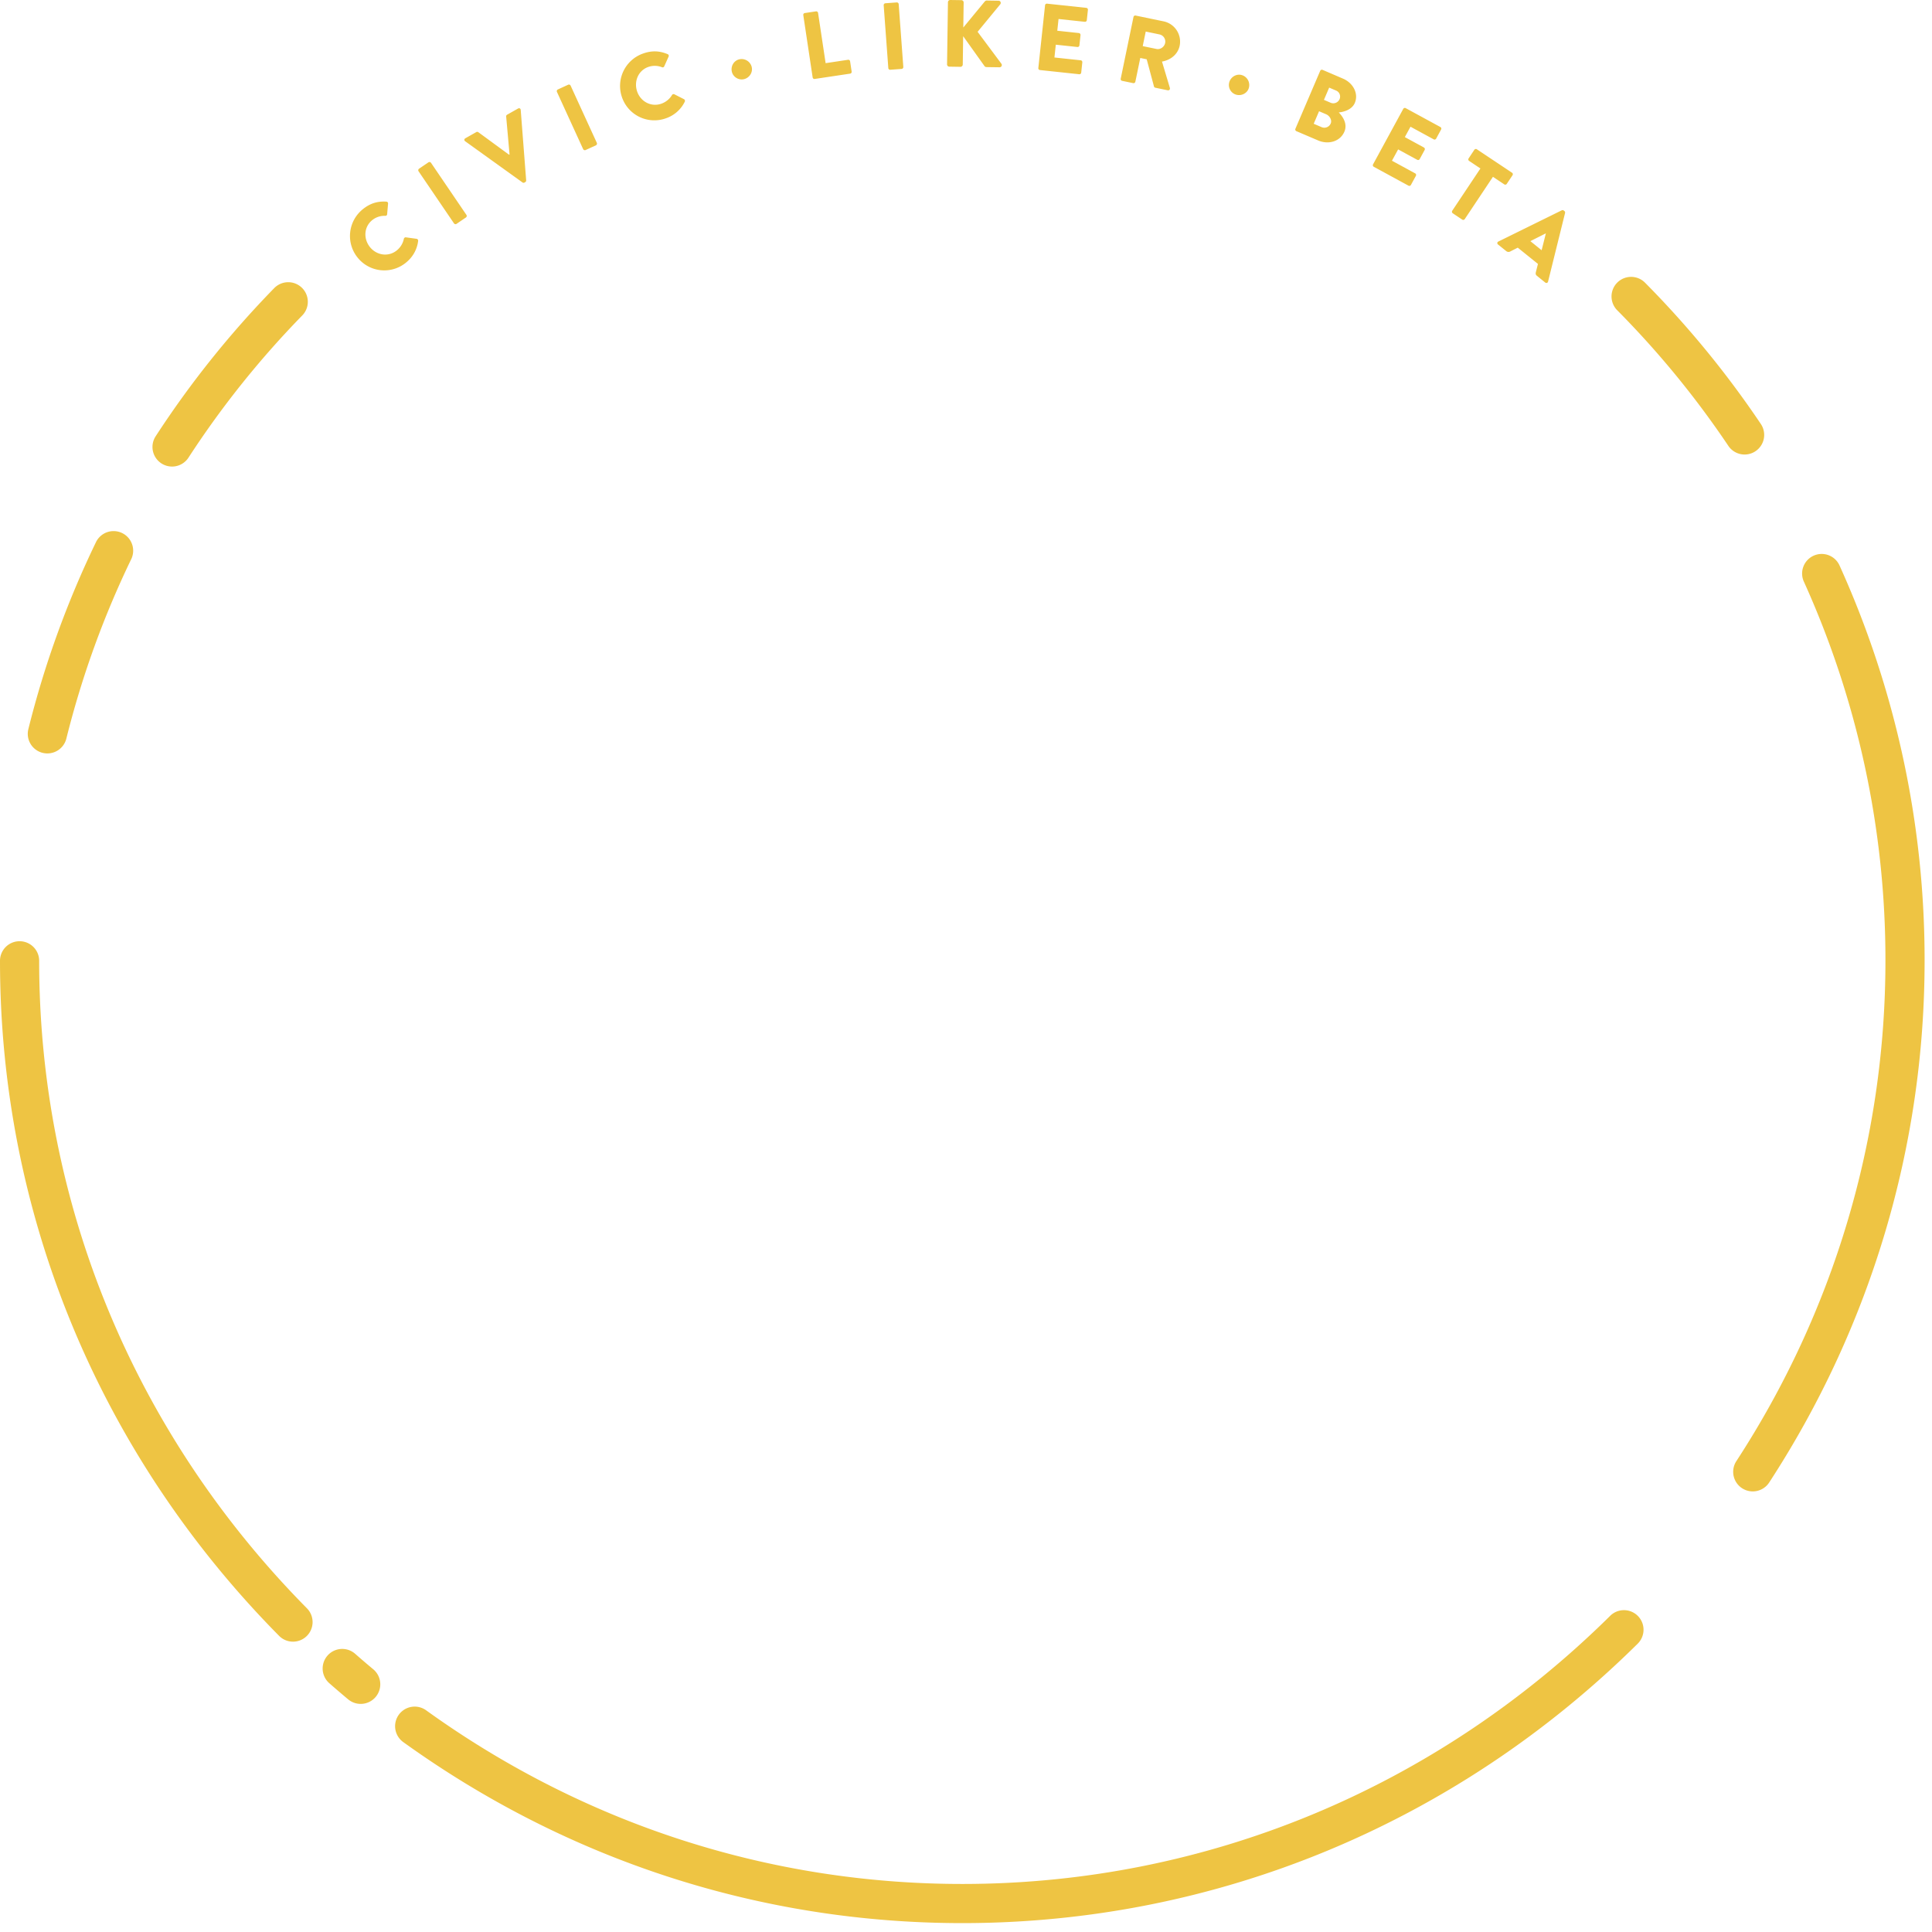 <?xml version="1.0" encoding="UTF-8"?>
<svg viewBox="0 0 148 148" xmlns="http://www.w3.org/2000/svg">
<g fill="#EEC443" fill-rule="evenodd">
<path d="M32.032 18.452c.008-.072-.047-.15-.119-.158l-.823-.113c-.067-.012-.14.047-.153.114a1.54 1.54 0 0 1-.54.887c-.643.52-1.542.382-2.052-.249-.514-.635-.474-1.55.168-2.069a1.49 1.49 0 0 1 1.001-.33.129.129 0 0 0 .142-.115l.071-.819c.01-.082-.046-.149-.134-.154-.67-.04-1.234.124-1.802.583a2.631 2.631 0 0 0-.393 3.708 2.619 2.619 0 0 0 3.7.382c.504-.408.851-.98.934-1.667M34.78 17.113c.04.06.131.078.191.037l.724-.493a.142.142 0 0 0 .037-.192l-2.717-3.995a.142.142 0 0 0-.192-.037l-.724.492a.145.145 0 0 0-.037.193l2.717 3.995zM40.027 13.977a.139.139 0 0 0 .147.01l.064-.037a.14.14 0 0 0 .069-.13l-.418-5.403c-.01-.104-.106-.158-.201-.105l-.846.478a.143.143 0 0 0-.068.13l.26 2.911-.038.021-2.357-1.727a.145.145 0 0 0-.148-.009l-.845.477c-.095.054-.1.165-.015.226l4.396 3.158zM44.673 11.427a.145.145 0 0 0 .184.068l.796-.364a.145.145 0 0 0 .068-.184l-2.01-4.389a.144.144 0 0 0-.184-.069l-.795.365a.143.143 0 0 0-.069.184l2.01 4.39zM51.027 9.057a2.507 2.507 0 0 0 1.431-1.268c.031-.065.006-.157-.06-.19l-.74-.376c-.06-.034-.149-.001-.182.057-.17.302-.48.546-.803.66-.777.28-1.582-.144-1.857-.907-.276-.77.062-1.622.838-1.901a1.498 1.498 0 0 1 1.055.017.128.128 0 0 0 .172-.062l.336-.75a.136.136 0 0 0-.076-.19c-.62-.258-1.207-.288-1.894-.041a2.632 2.632 0 0 0-1.59 3.375 2.62 2.62 0 0 0 3.37 1.576M56.995 6.064c.425-.105.688-.53.588-.936a.796.796 0 0 0-.963-.58c-.405.1-.66.531-.554.956.1.404.525.66.929.56M62.41 6.048l2.714-.407a.137.137 0 0 0 .116-.157l-.118-.787a.138.138 0 0 0-.158-.117l-1.717.258-.58-3.853A.144.144 0 0 0 62.51.87l-.858.129a.138.138 0 0 0-.117.156l.718 4.777a.138.138 0 0 0 .158.116M68.197 5.344l.873-.064a.142.142 0 0 0 .128-.148L68.844.314a.144.144 0 0 0-.15-.128l-.872.064a.144.144 0 0 0-.128.149l.355 4.817a.141.141 0 0 0 .148.128M72.721 5.106l.854.013a.179.179 0 0 0 .177-.173l.031-2.173 1.652 2.314c.015.022.08.052.131.053l1.006.014a.171.171 0 0 0 .143-.267l-1.826-2.45L76.627.326c.082-.108.011-.27-.128-.271L75.58.04c-.043-.001-.109.035-.139.07l-1.648 1.998.027-1.92a.176.176 0 0 0-.172-.176L72.794 0a.173.173 0 0 0-.177.173l-.068 4.756a.172.172 0 0 0 .172.177M79.665 5.366l3.007.321a.14.14 0 0 0 .154-.123l.084-.792a.139.139 0 0 0-.123-.153l-2.013-.215.105-.98 1.656.176a.138.138 0 0 0 .153-.123l.085-.792a.145.145 0 0 0-.124-.153l-1.656-.177.096-.9 2.013.215a.14.14 0 0 0 .153-.124l.084-.792a.138.138 0 0 0-.123-.152L80.208.28a.138.138 0 0 0-.152.124l-.515 4.81a.14.14 0 0 0 .124.152M87.769 2.418l1.057.22a.56.56 0 0 1 .43.655c-.062.3-.367.52-.661.458l-1.057-.218.23-1.115zm-1.81 3.775l.85.176a.142.142 0 0 0 .164-.107l.378-1.822.492.102.559 2.09a.132.132 0 0 0 .1.088l.95.197c.122.024.196-.079.166-.183l-.604-2.017c.673-.12 1.218-.56 1.355-1.217a1.588 1.588 0 0 0-1.24-1.866l-2.135-.442a.14.14 0 0 0-.164.108l-.978 4.73a.137.137 0 0 0 .107.163zM94.672 7.246c.418.132.865-.095.99-.492a.797.797 0 0 0-.52-.998c-.397-.126-.839.11-.97.528a.775.775 0 0 0 .5.962M101.046 8.522l.543.232c.262.112.464.437.35.705a.53.53 0 0 1-.693.283l-.61-.261.41-.96zm.775-1.81l.523.223a.496.496 0 0 1 .274.657.52.52 0 0 1-.676.282l-.523-.224.402-.938zm-.85 4.046c.797.342 1.693.082 2.014-.67.265-.615-.138-1.176-.43-1.476.386-.033 1.01-.211 1.23-.727.302-.704-.116-1.525-.908-1.863l-1.562-.67a.138.138 0 0 0-.182.074l-1.899 4.439a.14.14 0 0 0 .073.182l1.663.71zM107.895 14.223c.07.038.153.009.188-.055l.381-.7a.138.138 0 0 0-.056-.188l-1.777-.968.472-.867 1.463.797c.064.035.15.015.188-.055l.381-.7a.143.143 0 0 0-.055-.188l-1.463-.797.433-.796 1.778.968c.07.039.153.009.188-.055l.38-.7a.14.14 0 0 0-.055-.188l-2.657-1.446a.138.138 0 0 0-.188.055l-2.313 4.248a.137.137 0 0 0 .055.188l2.657 1.447zM112.014 16.823a.143.143 0 0 0 .192-.038l2.16-3.24.868.578a.138.138 0 0 0 .192-.038l.441-.661a.138.138 0 0 0-.039-.192l-2.694-1.796a.138.138 0 0 0-.192.038l-.44.662a.137.137 0 0 0 .038.19l.867.58-2.16 3.24a.144.144 0 0 0 .04.192l.727.485zM118.414 17.878l.005.004-.323 1.287-.864-.696 1.182-.595zm-3.658.852l.626.503a.273.273 0 0 0 .315.029l.57-.29 1.547 1.245-.156.615c-.036.149-.018.219.084.302l.63.509c.086.068.19.03.217-.071l1.303-5.26c.009-.048-.007-.11-.047-.141l-.057-.045a.145.145 0 0 0-.147-.016l-4.862 2.394c-.094.046-.108.157-.023.226zM12.363 35.497a1.497 1.497 0 0 0 2.075-.44A70.965 70.965 0 0 1 23.14 24.18a1.5 1.5 0 1 0-2.146-2.096 73.937 73.937 0 0 0-9.071 11.338 1.5 1.5 0 0 0 .44 2.075M3.266 57.672a1.5 1.5 0 0 0 1.817-1.094 71.029 71.029 0 0 1 4.983-13.77 1.5 1.5 0 0 0-2.7-1.306 73.98 73.98 0 0 0-5.194 14.352 1.5 1.5 0 0 0 1.094 1.818M3 73.602a1.5 1.5 0 1 0-3 0c0 19.396 7.592 37.761 21.379 51.711.293.297.68.446 1.067.446a1.5 1.5 0 0 0 1.067-2.554C10.285 109.82 3 92.205 3 73.602M123.347 123.78c-13.389 13.244-31.015 20.54-49.63 20.54-14.778 0-28.976-4.598-41.06-13.293a1.5 1.5 0 1 0-1.752 2.435c12.597 9.065 27.401 13.857 42.812 13.857 19.411 0 37.786-7.603 51.74-21.407a1.5 1.5 0 1 0-2.11-2.133M27.206 126.688a1.5 1.5 0 0 0-1.979 2.255c.476.417.957.829 1.443 1.235a1.5 1.5 0 0 0 1.922-2.304 71.52 71.52 0 0 1-1.386-1.186M140.931 43.35a1.5 1.5 0 1 0-2.735 1.231 70.22 70.22 0 0 1 6.237 29.021c0 13.607-3.949 26.861-11.42 38.327a1.5 1.5 0 0 0 2.514 1.638c7.79-11.955 11.906-25.775 11.906-39.965a73.192 73.192 0 0 0-6.502-30.252M134.481 34.563a1.501 1.501 0 0 0 .409-2.082 74.029 74.029 0 0 0-8.875-10.828 1.5 1.5 0 0 0-2.129 2.114 70.846 70.846 0 0 1 8.513 10.387 1.5 1.5 0 0 0 2.082.41"/>
</g>
</svg>
